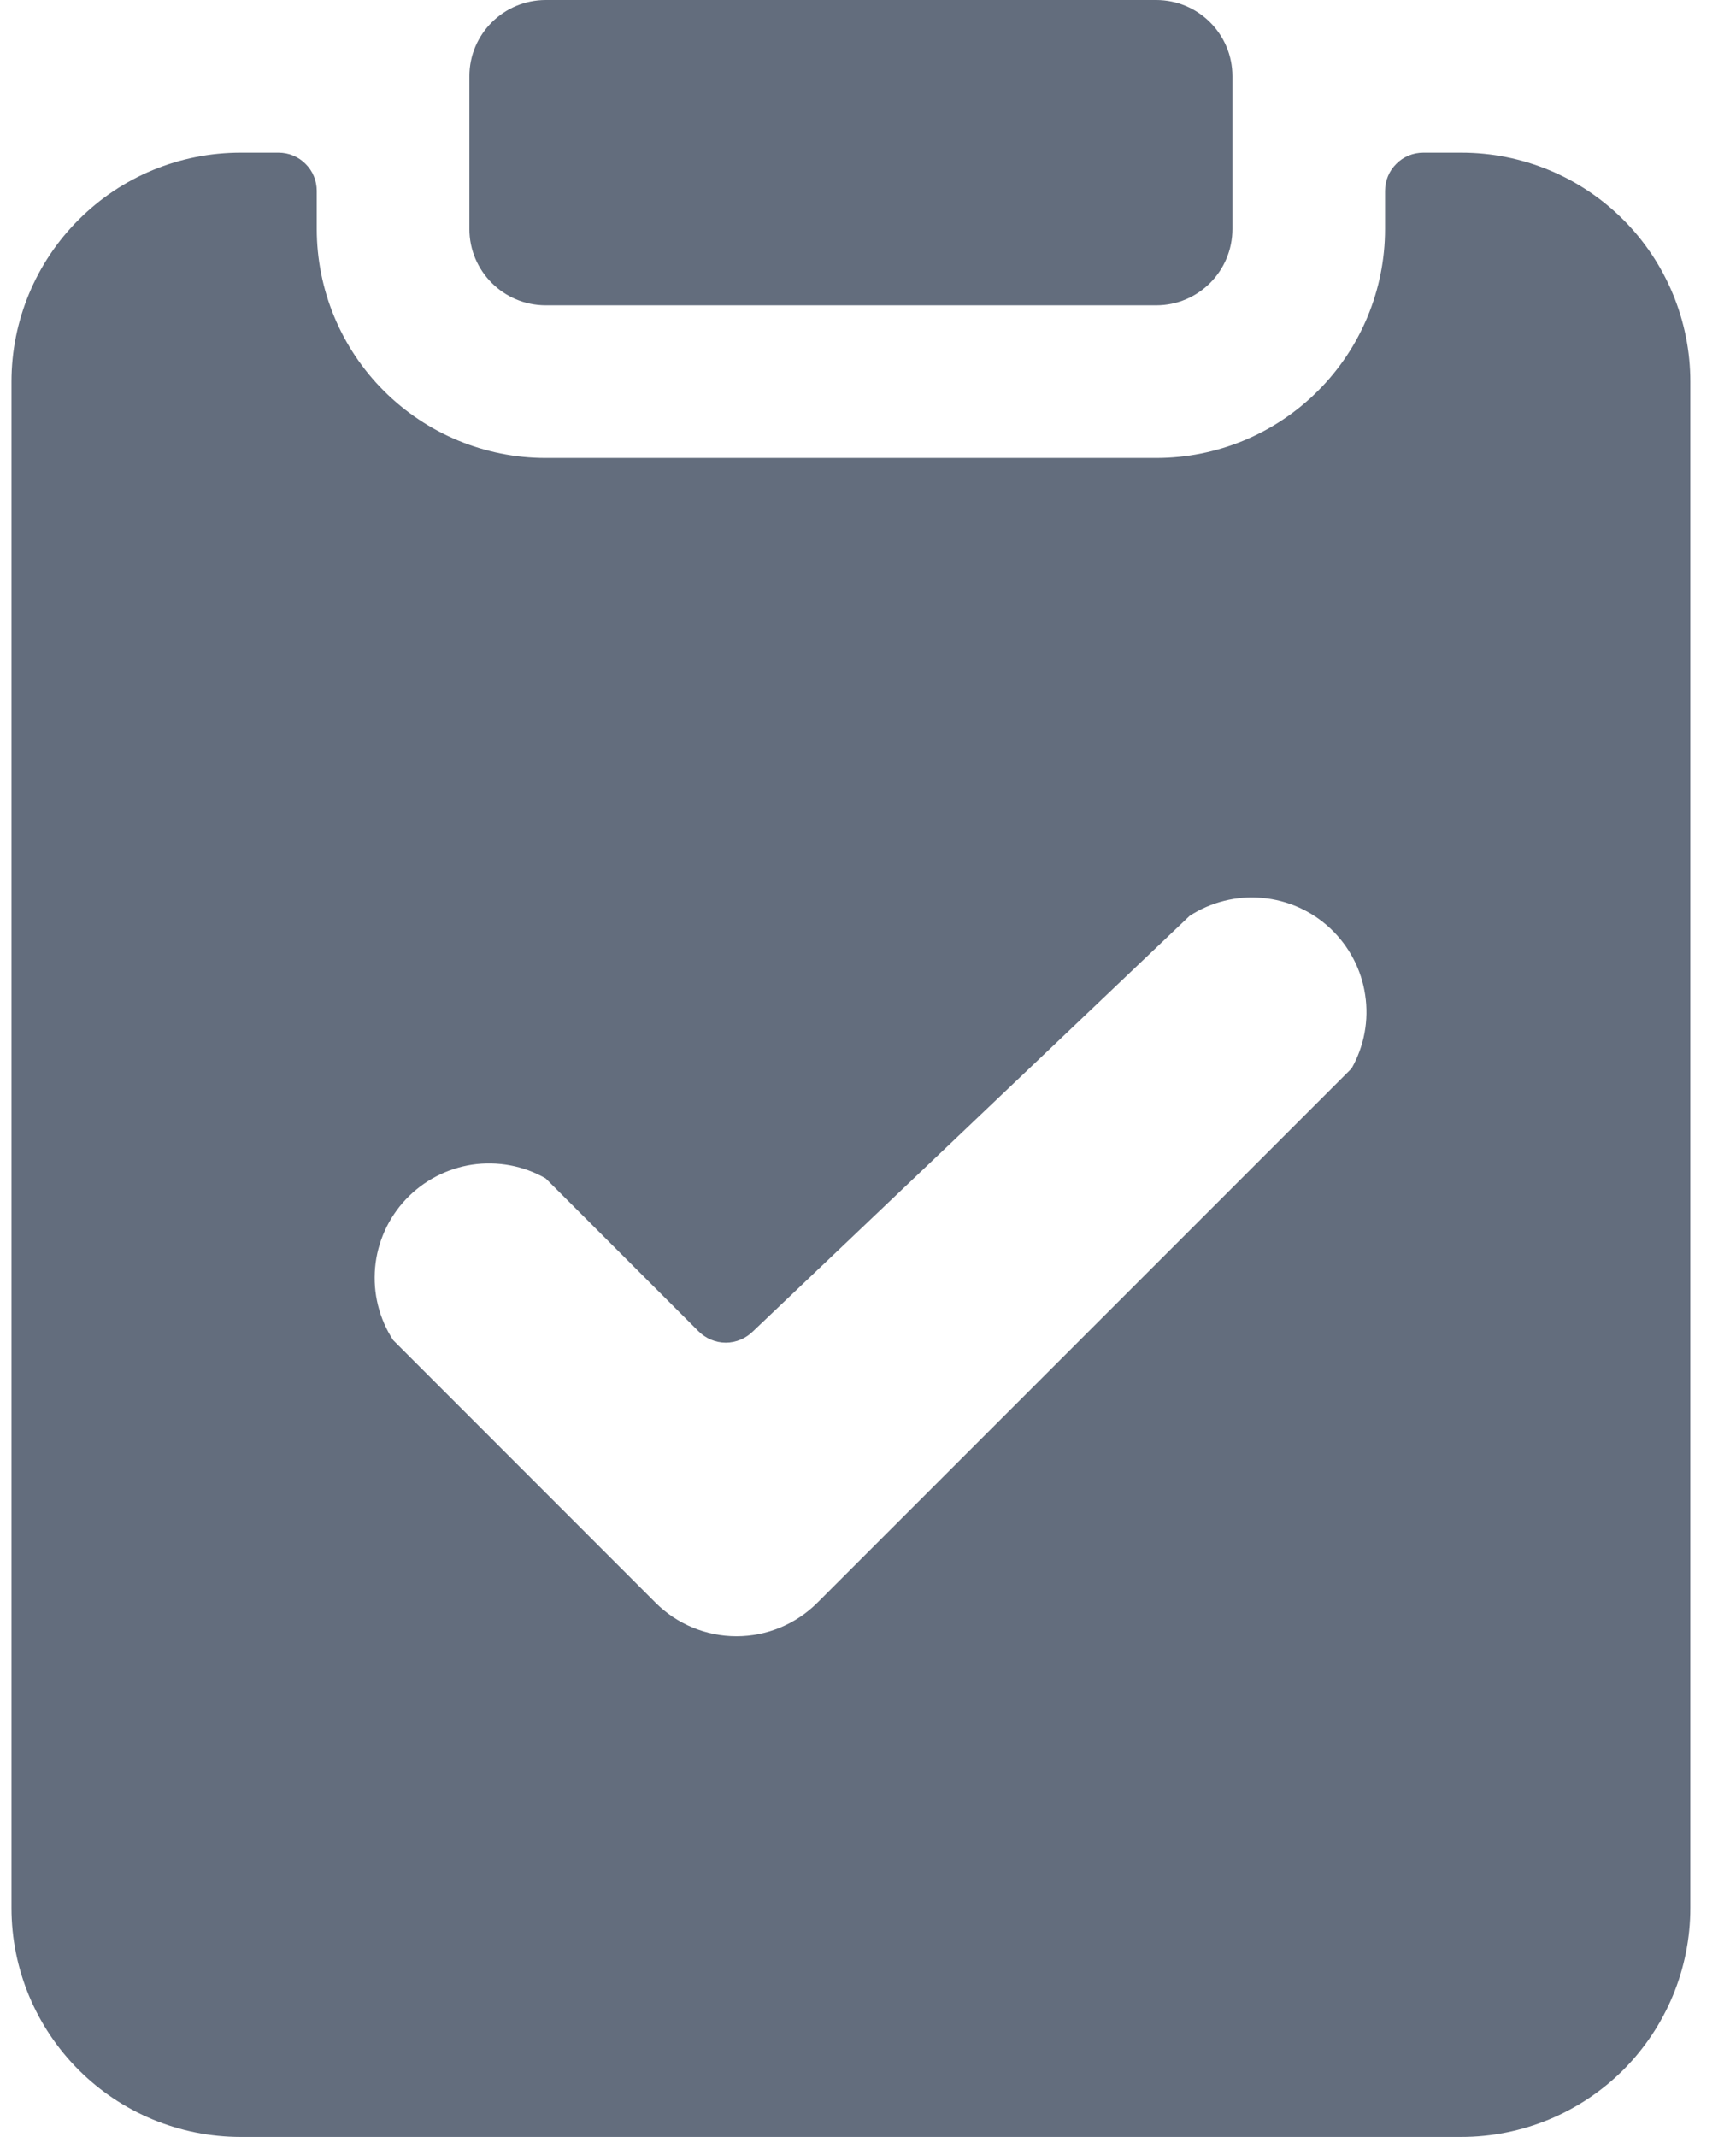 <svg width="13" height="16" viewBox="0 0 13 16" fill="none" xmlns="http://www.w3.org/2000/svg">
<path d="M8.658 0H4.087C3.771 0 3.515 0.256 3.515 0.571V1.714C3.515 2.03 3.771 2.286 4.087 2.286H8.658C8.974 2.286 9.229 2.03 9.229 1.714V0.571C9.229 0.256 8.974 0 8.658 0Z" fill="#636D7D"/>
<path d="M10.944 1.143H10.658C10.582 1.143 10.509 1.173 10.456 1.227C10.402 1.28 10.372 1.353 10.372 1.429V1.714C10.372 2.169 10.191 2.605 9.87 2.926C9.549 3.248 9.113 3.429 8.658 3.429H4.086C3.632 3.429 3.196 3.248 2.874 2.926C2.553 2.605 2.372 2.169 2.372 1.714V1.429C2.372 1.353 2.342 1.28 2.288 1.227C2.235 1.173 2.162 1.143 2.086 1.143H1.801C1.346 1.143 0.91 1.323 0.589 1.645C0.267 1.966 0.086 2.403 0.086 2.857V14.286C0.086 14.74 0.267 15.176 0.589 15.498C0.91 15.819 1.346 16 1.801 16H10.944C11.398 16 11.834 15.819 12.156 15.498C12.477 15.176 12.658 14.74 12.658 14.286V2.857C12.658 2.403 12.477 1.966 12.156 1.645C11.834 1.323 11.398 1.143 10.944 1.143ZM10.121 8L6.121 12C5.96 12.161 5.742 12.251 5.515 12.251C5.288 12.251 5.07 12.161 4.909 12L2.944 10.034C2.839 9.873 2.792 9.682 2.809 9.491C2.826 9.299 2.908 9.119 3.039 8.98C3.171 8.84 3.346 8.749 3.536 8.72C3.726 8.692 3.92 8.728 4.086 8.823L5.229 9.966C5.256 9.993 5.288 10.015 5.323 10.03C5.359 10.045 5.397 10.053 5.435 10.053C5.473 10.053 5.511 10.045 5.547 10.03C5.582 10.015 5.614 9.993 5.641 9.966L8.909 6.857C9.07 6.753 9.262 6.705 9.453 6.723C9.644 6.74 9.824 6.821 9.964 6.953C10.103 7.085 10.195 7.259 10.223 7.449C10.252 7.639 10.216 7.833 10.121 8Z" fill="#636D7D"/>
</svg>
